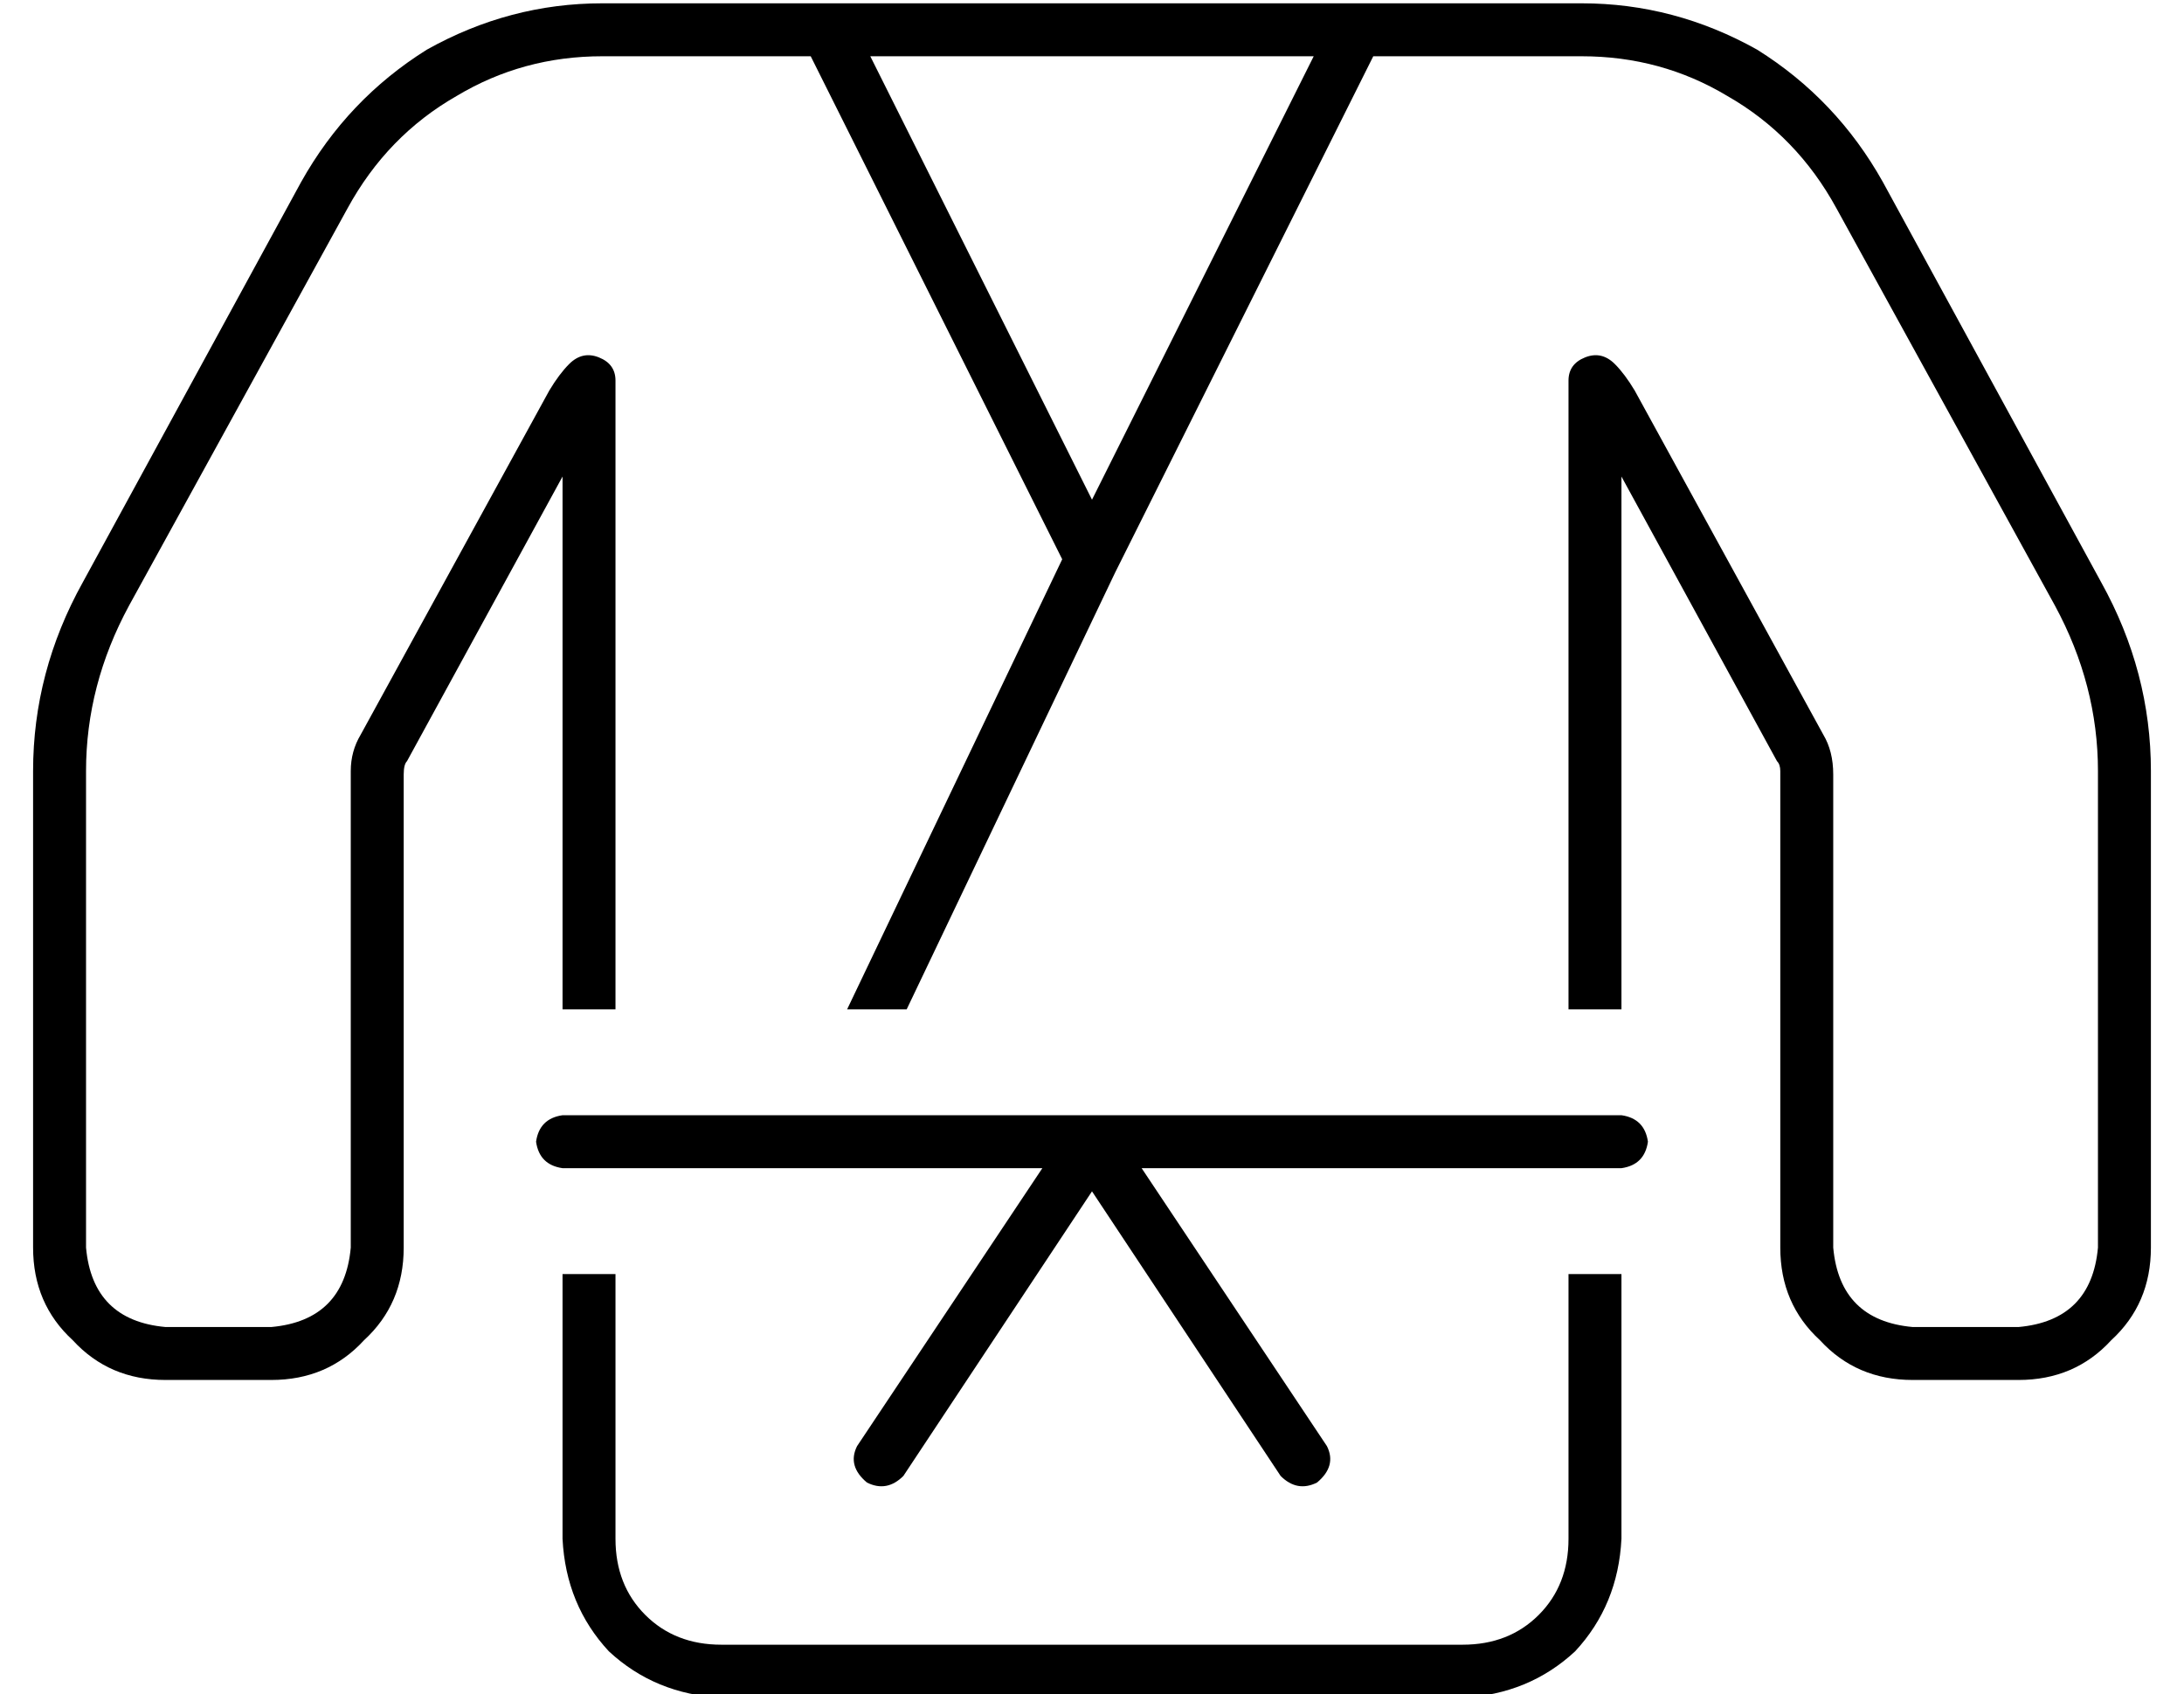 <?xml version="1.0" standalone="no"?>
<!DOCTYPE svg PUBLIC "-//W3C//DTD SVG 1.1//EN" "http://www.w3.org/Graphics/SVG/1.1/DTD/svg11.dtd" >
<svg xmlns="http://www.w3.org/2000/svg" xmlns:xlink="http://www.w3.org/1999/xlink" version="1.1" viewBox="-10 -40 660 512">
   <path fill="currentColor"
d="M235 -23h-19h19h-19h-4v0h-1h-3h-16h-20q-24 0 -44 12q-21 12 -33 34l-66 120v0q-13 24 -13 50v144v0q2 22 24 24h32v0q22 -2 24 -24v-144v0q0 -6 3 -11l57 -104v0q3 -5 6 -8q4 -4 9 -2t5 7v190v0h-16v0v-161v0l-47 86v0q-1 1 -1 4v143v0q0 17 -12 28q-11 12 -28 12h-32
v0q-17 0 -28 -12q-12 -11 -12 -28v-144v0q0 -30 15 -57l66 -121v0q14 -25 38 -40q25 -14 53 -14h20h16h4h4h24v0v0v0h160v0v0v0h24v0h4v0h4h16h20q28 0 53 14q24 15 38 40l66 121v0q15 27 15 57v144v0q0 17 -12 28q-11 12 -28 12h-32v0q-17 0 -28 -12q-12 -11 -12 -28v-144
v0q0 -2 -1 -3l-47 -86v0v161v0h-16v0v-190v0q0 -5 5 -7t9 2q3 3 6 8l57 104v0l-7 4v0l7 -4v0q3 5 3 12v143v0q2 22 24 24h32v0q22 -2 24 -24v-144v0q0 -26 -13 -50l-66 -120v0q-12 -22 -33 -34q-20 -12 -44 -12h-20h-16h-3v0h-1h-4h-19v0l-78 156v0l-63 132v0h-18v0l65 -136
v0l-76 -152v0zM160 345h16h-16h16v80v0q0 14 9 23t23 9h224v0q14 0 23 -9t9 -23v-80v0h16v0v80v0q-1 20 -14 34q-14 13 -34 14h-224v0q-20 -1 -34 -14q-13 -14 -14 -34v-80v0zM387 -23h-134h134h-134l67 134v0l67 -134v0zM160 297h160h-160h320q7 1 8 8q-1 7 -8 8h-145v0
l56 84v0q3 6 -3 11q-6 3 -11 -2l-57 -86v0l-57 86v0q-5 5 -11 2q-6 -5 -3 -11l56 -84v0h-145v0q-7 -1 -8 -8q1 -7 8 -8v0z" />
</svg>
